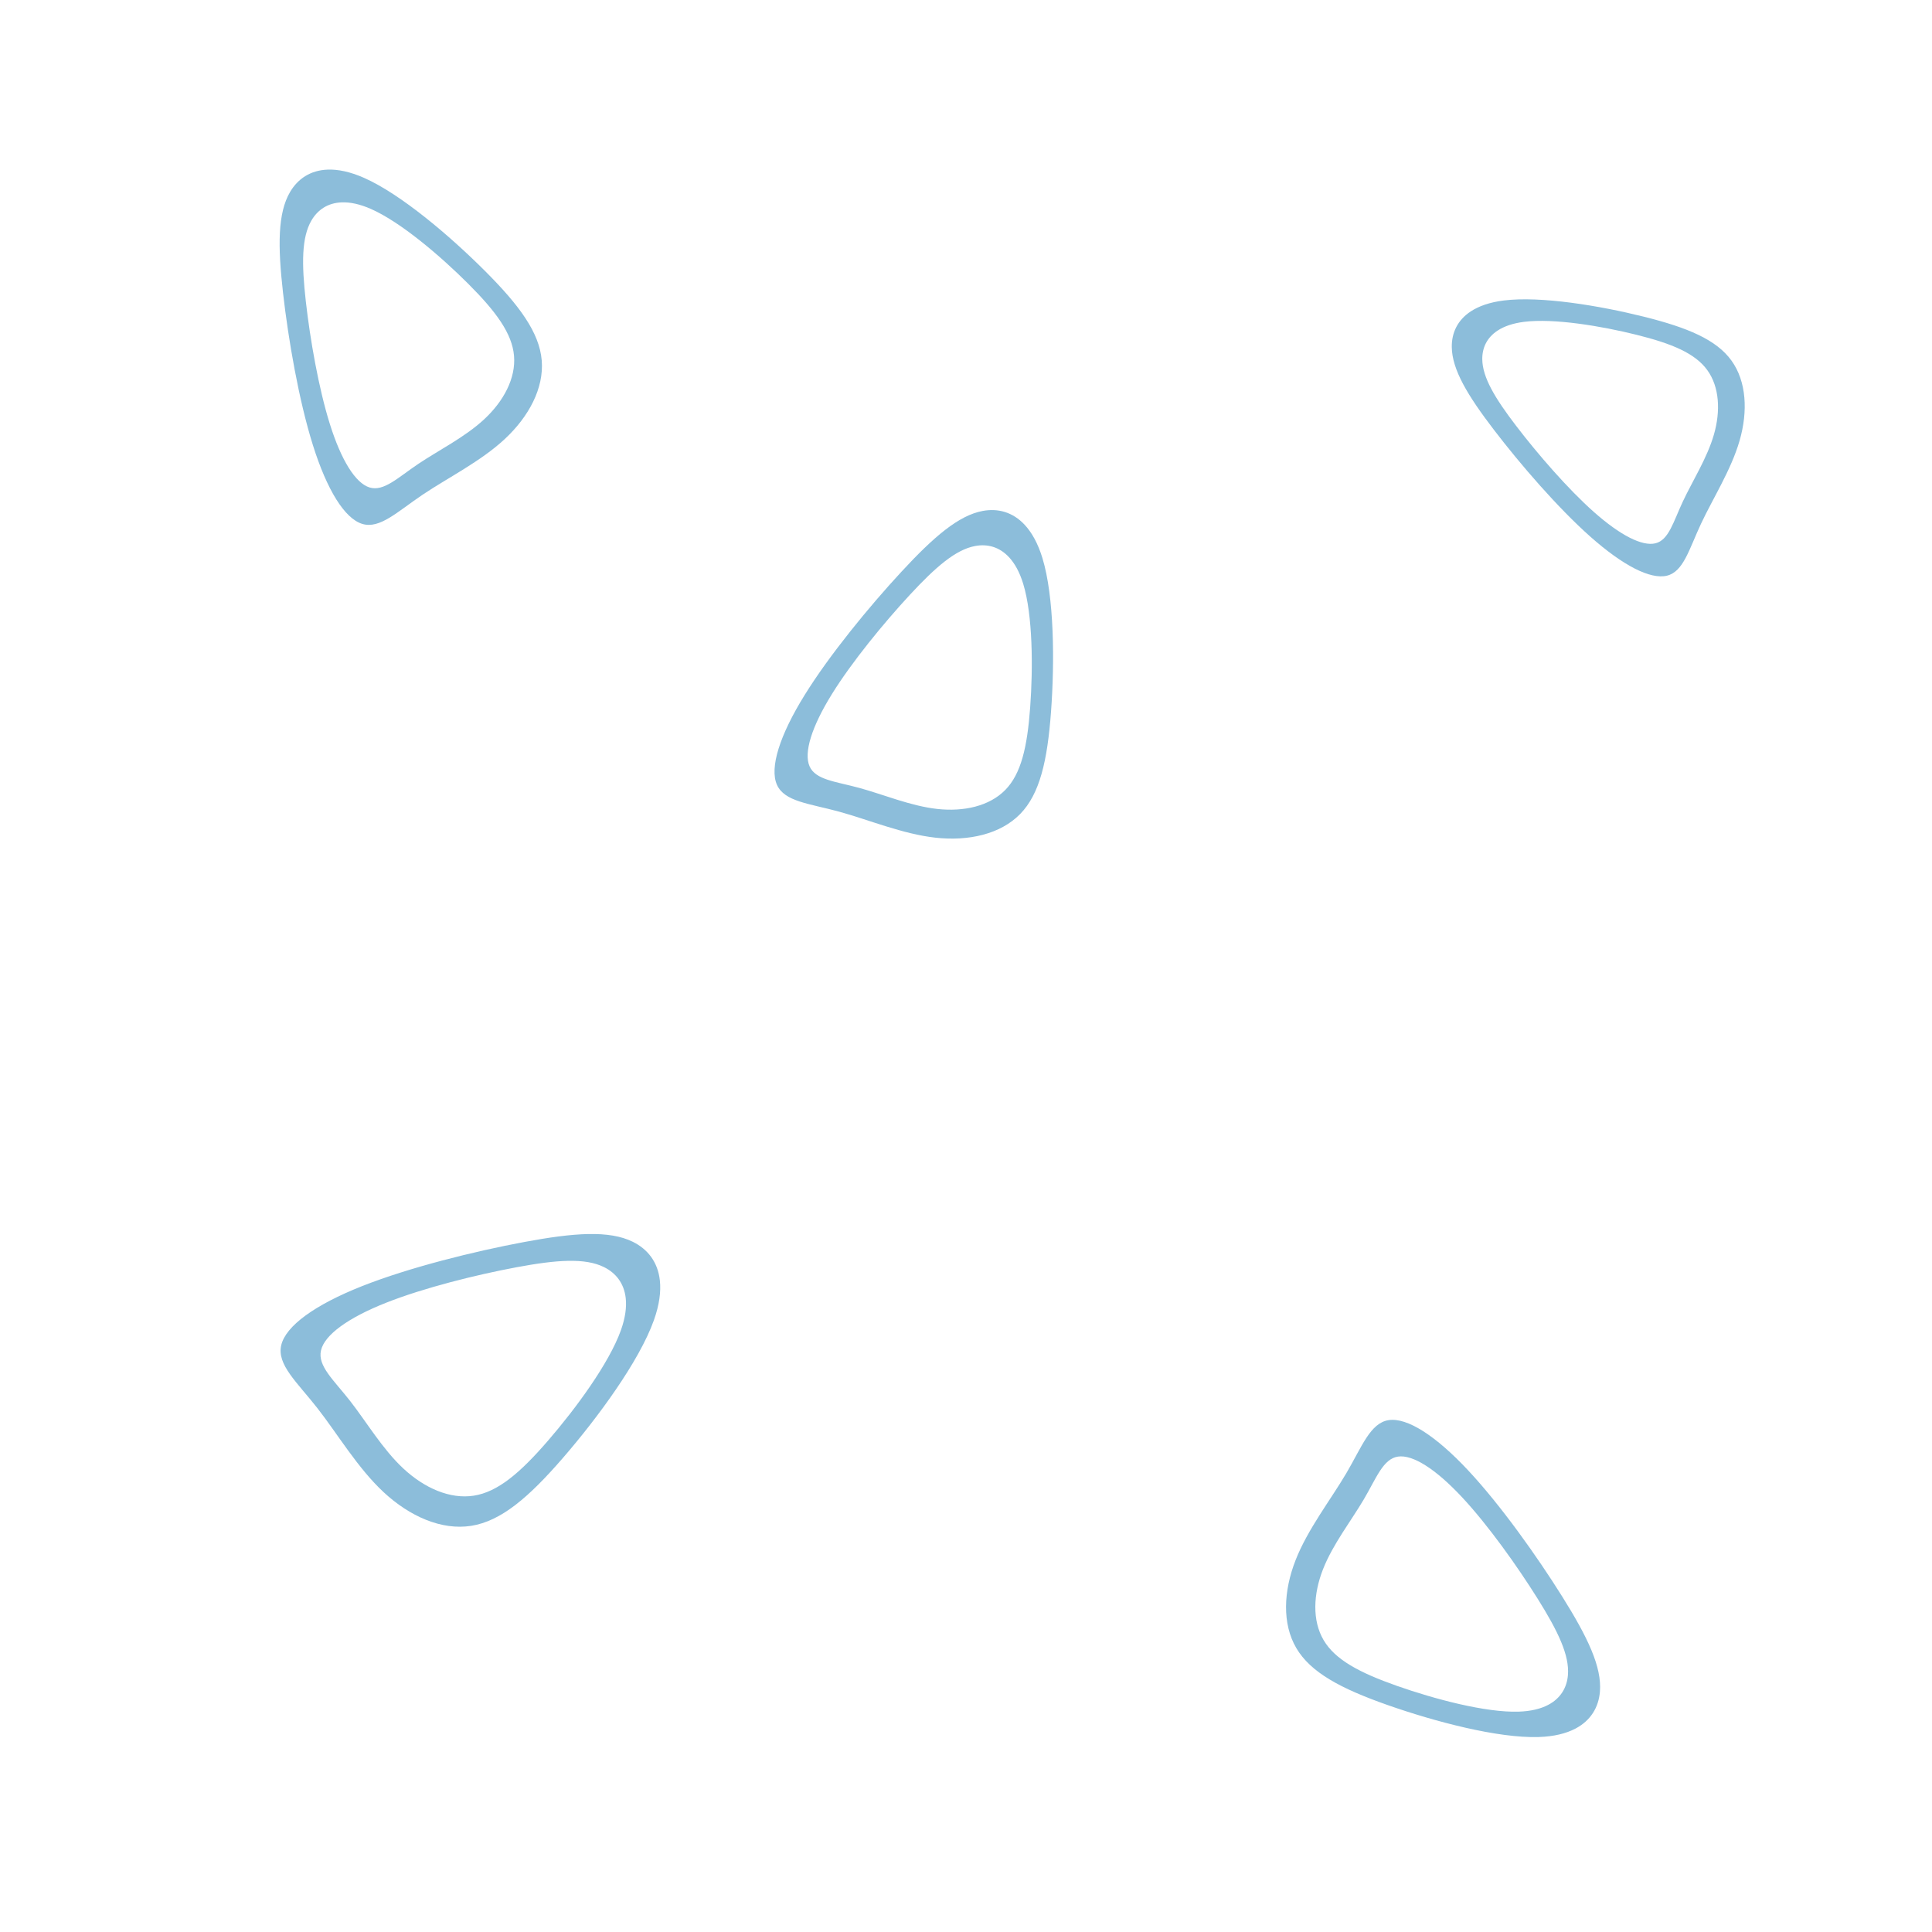 <svg width="297mm" height="297mm" version="1.1" viewBox="0 0 297 297" xmlns="http://www.w3.org/2000/svg">
 <g fill="#8cbdda" fill-rule="evenodd" stroke-linecap="round" stroke-linejoin="round" stroke-width="1.265">
  <path d="m157.52 80.677c-1.832-1.968-4.114-2.562-6.438-2.134-3.718 0.684-7.542 3.983-12.505 9.346-4.963 5.363-11.064 12.789-14.896 18.979s-5.396 11.143-4.25 13.76c1.146 2.617 5 2.896 9.547 4.141 4.548 1.244 9.788 3.452 14.854 4.008 5.066 0.556 9.957-0.539 12.987-3.633 3.029-3.094 4.196-8.186 4.753-15.756 0.557-7.57 0.505-17.618-1.327-23.608-0.687-2.246-1.624-3.922-2.724-5.102zm-2.414 4.973c0.885 0.95 1.639 2.298 2.191 4.106 1.474 4.82 1.516 12.907 1.068 18.999-0.448 6.092-1.387 10.19-3.825 12.68-2.438 2.49-6.374 3.372-10.451 2.924-4.077-0.448-8.294-2.225-11.954-3.226-3.66-1.001-6.762-1.226-7.684-3.332-0.922-2.106 0.336-6.092 3.42-11.074 3.084-4.981 7.994-10.957 11.988-15.273 3.994-4.316 7.072-6.971 10.064-7.521 1.87-0.344 3.707 0.134 5.181 1.718z"/>
  <path d="m50.356 26.076c-2.663 0.101-4.587 1.429-5.771 3.45-1.894 3.234-1.894 8.24-1.082 15.438 0.812 7.198 2.435 16.586 4.6 23.47 2.165 6.885 4.87 11.265 7.576 12.1 2.706 0.834 5.412-1.877 9.29-4.485 3.878-2.608 8.929-5.112 12.627-8.554 3.698-3.442 6.043-7.823 5.682-12.1-0.361-4.277-3.427-8.449-8.749-13.769-5.322-5.32-12.897-11.787-18.58-14.291-2.131-0.939-3.995-1.32-5.593-1.26zm2.17 5.033c1.286-0.049 2.786 0.258 4.501 1.014 4.573 2.015 10.67 7.219 14.952 11.5 4.282 4.281 6.75 7.639 7.041 11.081 0.29 3.442-1.597 6.968-4.573 9.738-2.976 2.77-7.041 4.785-10.162 6.883-3.121 2.099-5.299 4.281-7.476 3.61-2.178-0.672-4.355-4.197-6.097-9.738-1.742-5.54-3.048-13.095-3.702-18.888-0.653-5.792-0.653-9.822 0.871-12.424 0.953-1.627 2.501-2.695 4.644-2.776z"/>
  <path d="m101.44 196.84c-0.316-2.859-1.895-4.827-4.163-5.944-3.628-1.787-9.018-1.398-16.703 0.036-7.685 1.434-17.665 3.912-24.908 6.777-7.243 2.866-11.748 6.119-12.436 9.097-0.688 2.978 2.442 5.679 5.551 9.652 3.109 3.972 6.197 9.214 10.19 12.927 3.993 3.713 8.891 5.897 13.467 5.176 4.576-0.721 8.829-4.347 14.142-10.489 5.313-6.142 11.686-14.801 13.938-21.112 0.845-2.367 1.11-4.404 0.921-6.119zm-5.249 2.727c0.152 1.381-0.061 3.019-0.741 4.924-1.813 5.079-6.941 12.047-11.217 16.991-4.276 4.943-7.699 7.861-11.381 8.441-3.683 0.58-7.625-1.177-10.838-4.165-3.213-2.988-5.698-7.207-8.2-10.404-2.502-3.197-5.021-5.371-4.467-7.767 0.554-2.396 4.179-5.015 10.008-7.321 5.829-2.306 13.86-4.3 20.045-5.454 6.184-1.154 10.522-1.467 13.442-0.029 1.825 0.899 3.096 2.482 3.35 4.784z"/>
  <path d="m242.19 265.73c2.389-1.258 3.565-3.314 3.761-5.678 0.315-3.783-1.877-8.357-5.769-14.577-3.892-6.22-9.485-14.086-14.477-19.428-4.991-5.342-9.381-8.159-12.218-7.737-2.837 0.422-4.122 4.084-6.523 8.164-2.401 4.08-5.919 8.578-7.791 13.342-1.871 4.764-2.096 9.792 0.106 13.541 2.202 3.749 6.83 6.219 14.02 8.749 7.19 2.53 16.943 5.122 23.23 4.922 2.358-0.075 4.228-0.543 5.661-1.298zm-4.185-3.648c-1.154 0.608-2.659 0.984-4.556 1.044-5.059 0.161-12.908-1.924-18.694-3.961-5.787-2.037-9.511-4.024-11.283-7.041-1.772-3.017-1.591-7.064-0.086-10.898 1.506-3.833 4.337-7.453 6.27-10.737 1.933-3.284 2.966-6.231 5.25-6.571 2.283-0.34 5.816 1.928 9.833 6.227 4.017 4.299 8.518 10.629 11.65 15.635 3.132 5.006 4.896 8.687 4.643 11.732-0.158 1.903-1.105 3.557-3.027 4.57z"/>
  <path d="m226.11 47.861c-2.063 1.348-2.955 3.317-2.932 5.483 0.038 3.465 2.422 7.434 6.493 12.753 4.071 5.319 9.828 11.988 14.822 16.415 4.994 4.427 9.225 6.611 11.768 5.984 2.542-0.627 3.396-4.065 5.229-7.979 1.833-3.914 4.644-8.304 5.936-12.793 1.292-4.49 1.065-9.079-1.257-12.297-2.322-3.219-6.74-5.066-13.492-6.749-6.752-1.683-15.837-3.202-21.533-2.481-2.136 0.27-3.796 0.856-5.034 1.665zm4.116 2.956c0.996-0.651 2.332-1.122 4.051-1.34 4.584-0.58 11.896 0.642 17.329 1.997 5.434 1.355 8.989 2.841 10.858 5.432 1.869 2.59 2.052 6.284 1.012 9.897-1.04 3.613-3.303 7.145-4.778 10.295-1.475 3.15-2.162 5.917-4.208 6.421-2.046 0.505-5.451-1.253-9.47-4.816-4.019-3.562-8.652-8.93-11.928-13.21-3.276-4.281-5.195-7.475-5.226-10.264-0.019-1.743 0.699-3.328 2.36-4.412z"/>
 </g>
</svg>
